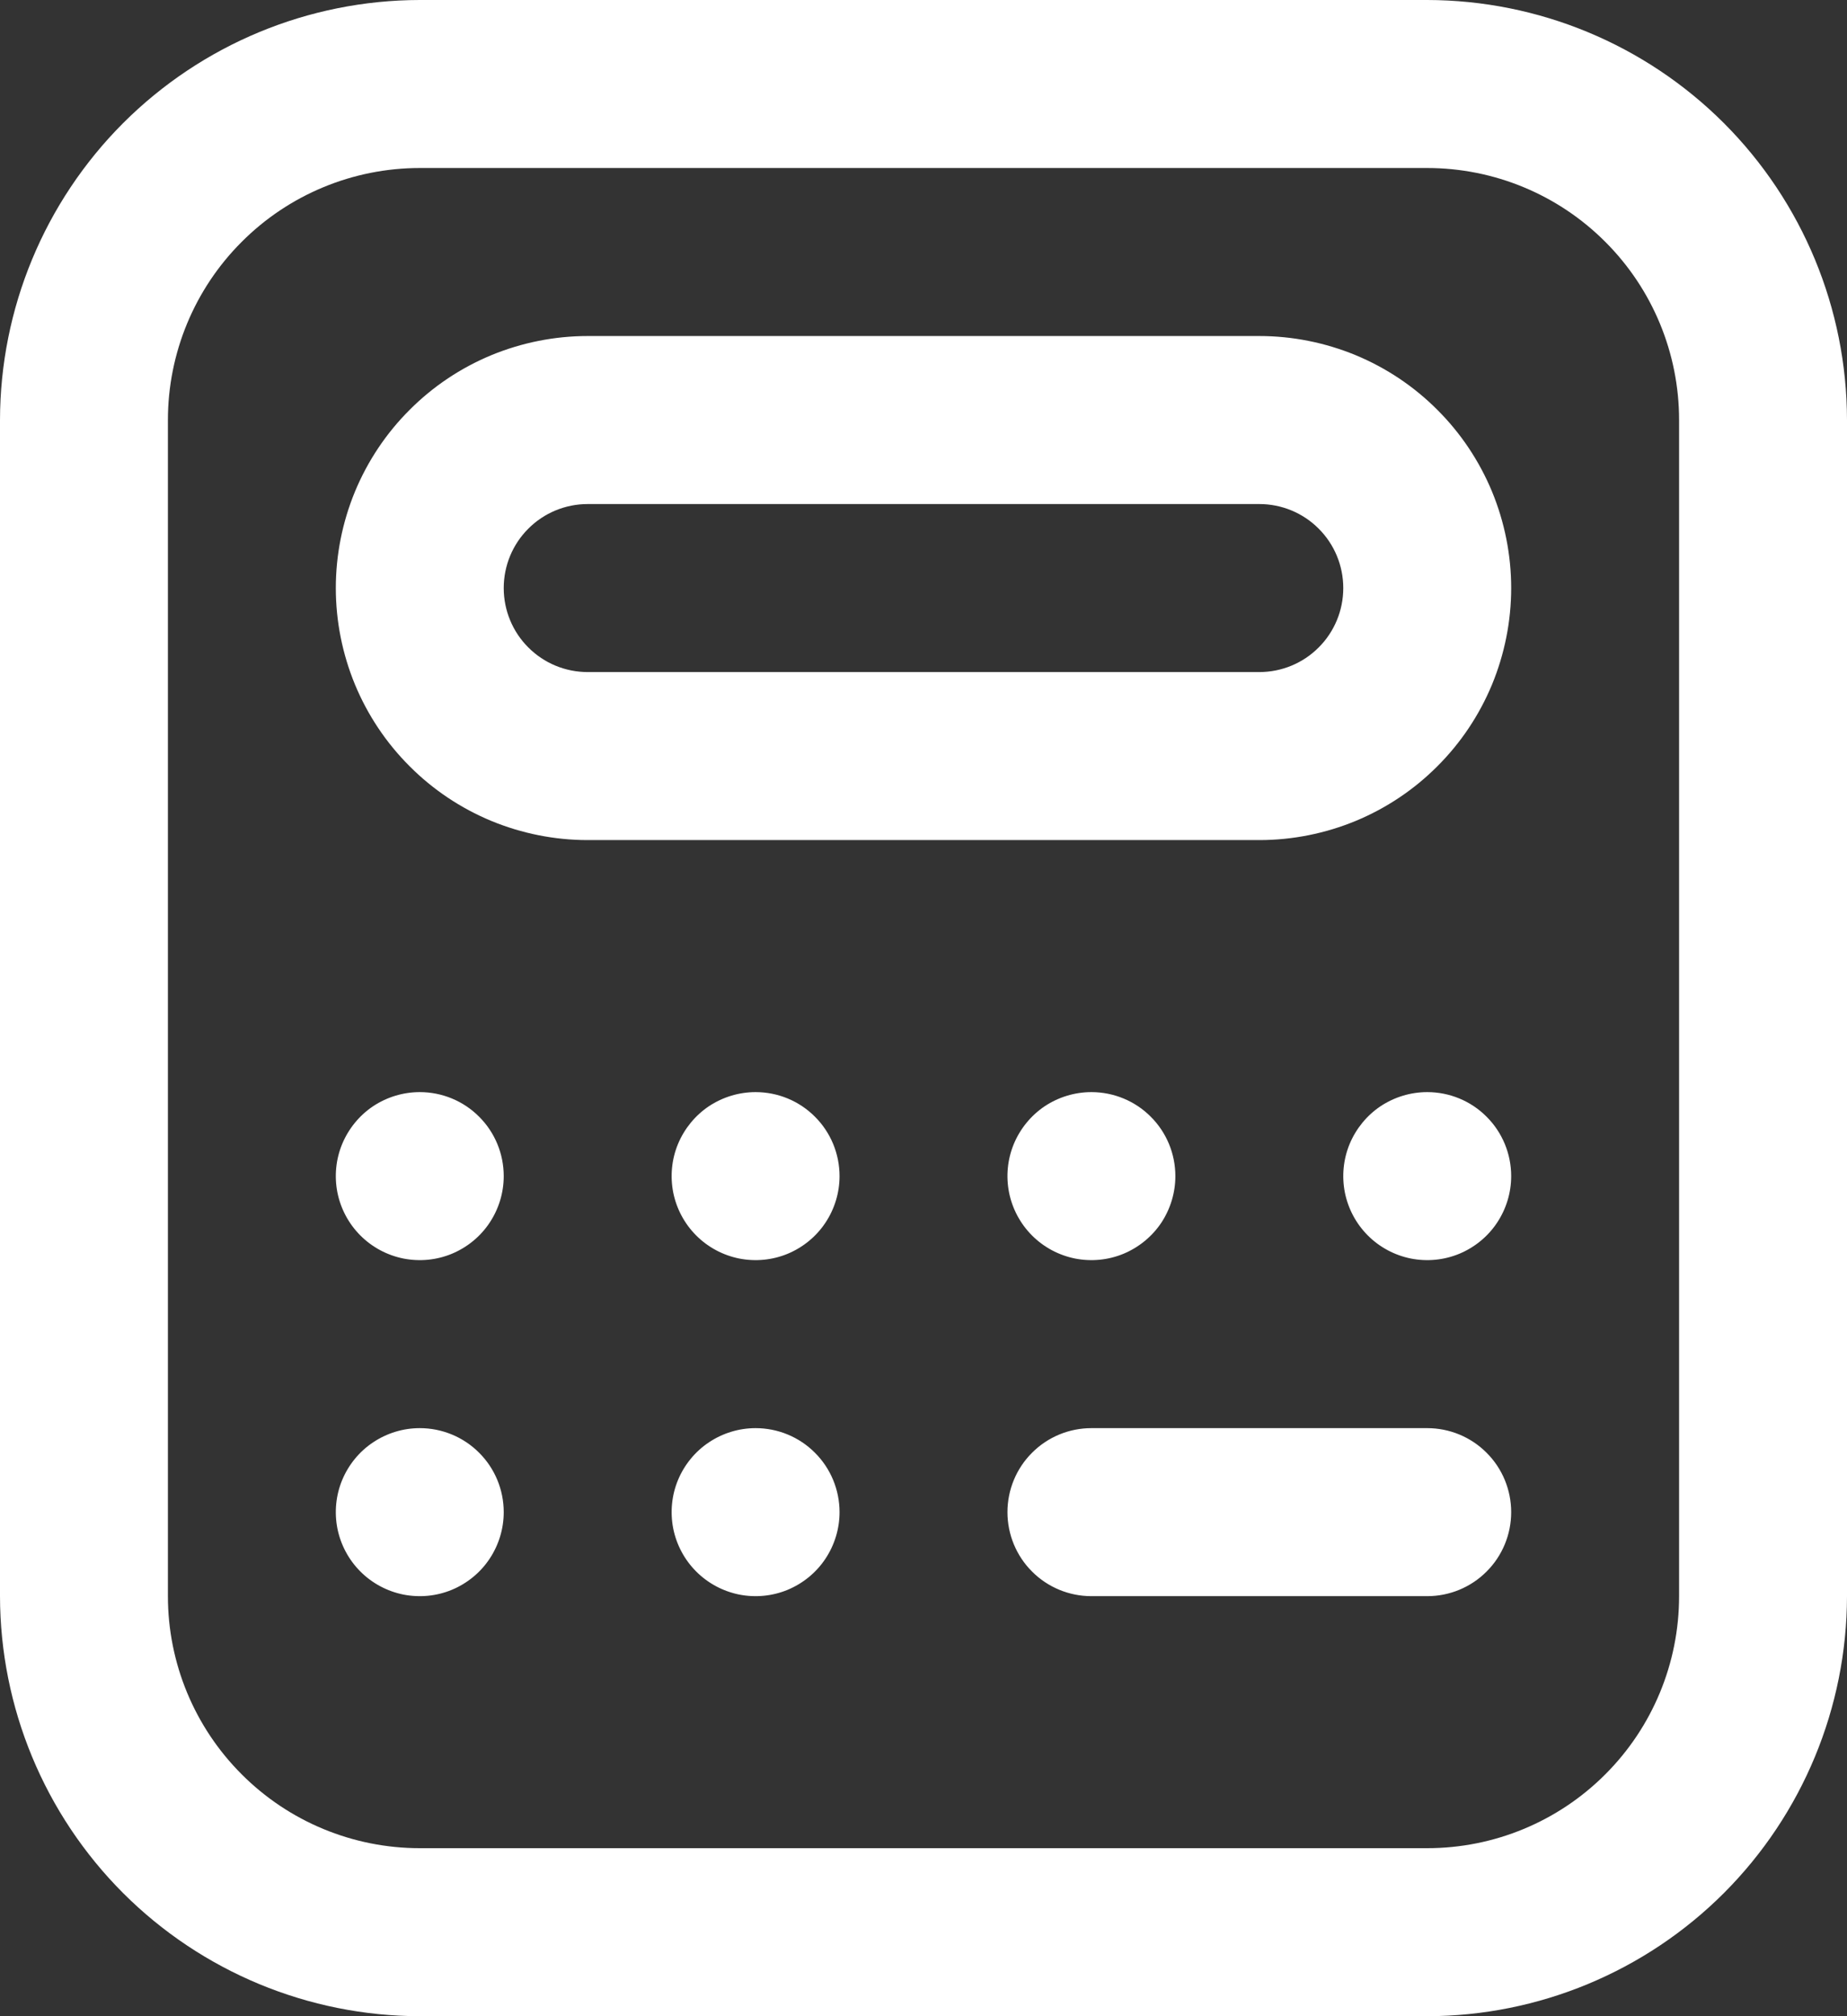 <svg width="22" height="24" viewBox="0 0 22 24" fill="none" xmlns="http://www.w3.org/2000/svg">
<rect x="0" y="0" width="22" height="24" fill="#333333" stroke="none"/>
<path d="M17 24H5C3.674 23.998 2.404 23.471 1.466 22.534C0.529 21.596 0.002 20.326 0 19V5C0.002 3.674 0.529 2.404 1.466 1.466C2.404 0.529 3.674 0.002 5 0L17 0C18.326 0.002 19.596 0.529 20.534 1.466C21.471 2.404 21.998 3.674 22 5V19C21.998 20.326 21.471 21.596 20.534 22.534C19.596 23.471 18.326 23.998 17 24V24ZM5 2C4.204 2 3.441 2.316 2.879 2.879C2.316 3.441 2 4.204 2 5V19C2 19.796 2.316 20.559 2.879 21.121C3.441 21.684 4.204 22 5 22H17C17.796 22 18.559 21.684 19.121 21.121C19.684 20.559 20 19.796 20 19V5C20 4.204 19.684 3.441 19.121 2.879C18.559 2.316 17.796 2 17 2H5ZM15 10H7C6.606 10 6.216 9.922 5.852 9.772C5.488 9.621 5.157 9.4 4.879 9.121C4.6 8.843 4.379 8.512 4.228 8.148C4.078 7.784 4 7.394 4 7C4 6.606 4.078 6.216 4.228 5.852C4.379 5.488 4.6 5.157 4.879 4.879C5.157 4.6 5.488 4.379 5.852 4.228C6.216 4.078 6.606 4 7 4H15C15.394 4 15.784 4.078 16.148 4.228C16.512 4.379 16.843 4.6 17.121 4.879C17.4 5.157 17.621 5.488 17.772 5.852C17.922 6.216 18 6.606 18 7C18 7.394 17.922 7.784 17.772 8.148C17.621 8.512 17.4 8.843 17.121 9.121C16.843 9.4 16.512 9.621 16.148 9.772C15.784 9.922 15.394 10 15 10V10ZM7 6C6.735 6 6.48 6.105 6.293 6.293C6.105 6.48 6 6.735 6 7C6 7.265 6.105 7.52 6.293 7.707C6.48 7.895 6.735 8 7 8H15C15.265 8 15.52 7.895 15.707 7.707C15.895 7.52 16 7.265 16 7C16 6.735 15.895 6.48 15.707 6.293C15.52 6.105 15.265 6 15 6H7ZM5 13C4.802 13 4.609 13.059 4.444 13.168C4.28 13.278 4.152 13.435 4.076 13.617C4 13.8 3.981 14.001 4.019 14.195C4.058 14.389 4.153 14.567 4.293 14.707C4.433 14.847 4.611 14.942 4.805 14.981C4.999 15.019 5.2 15 5.383 14.924C5.565 14.848 5.722 14.72 5.831 14.556C5.941 14.391 6 14.198 6 14C6 13.735 5.895 13.48 5.707 13.293C5.52 13.105 5.265 13 5 13ZM9 13C8.802 13 8.609 13.059 8.444 13.168C8.28 13.278 8.152 13.435 8.076 13.617C8 13.8 7.981 14.001 8.019 14.195C8.058 14.389 8.153 14.567 8.293 14.707C8.433 14.847 8.611 14.942 8.805 14.981C8.999 15.019 9.2 15 9.383 14.924C9.565 14.848 9.722 14.72 9.831 14.556C9.941 14.391 10 14.198 10 14C10 13.735 9.895 13.48 9.707 13.293C9.52 13.105 9.265 13 9 13ZM13 13C12.802 13 12.609 13.059 12.444 13.168C12.28 13.278 12.152 13.435 12.076 13.617C12 13.8 11.981 14.001 12.019 14.195C12.058 14.389 12.153 14.567 12.293 14.707C12.433 14.847 12.611 14.942 12.805 14.981C12.999 15.019 13.2 15 13.383 14.924C13.565 14.848 13.722 14.72 13.832 14.556C13.941 14.391 14 14.198 14 14C14 13.735 13.895 13.48 13.707 13.293C13.52 13.105 13.265 13 13 13ZM5 17C4.802 17 4.609 17.059 4.444 17.169C4.28 17.278 4.152 17.435 4.076 17.617C4 17.8 3.981 18.001 4.019 18.195C4.058 18.389 4.153 18.567 4.293 18.707C4.433 18.847 4.611 18.942 4.805 18.981C4.999 19.019 5.2 19 5.383 18.924C5.565 18.848 5.722 18.72 5.831 18.556C5.941 18.391 6 18.198 6 18C6 17.735 5.895 17.48 5.707 17.293C5.52 17.105 5.265 17 5 17ZM9 17C8.802 17 8.609 17.059 8.444 17.169C8.28 17.278 8.152 17.435 8.076 17.617C8 17.8 7.981 18.001 8.019 18.195C8.058 18.389 8.153 18.567 8.293 18.707C8.433 18.847 8.611 18.942 8.805 18.981C8.999 19.019 9.2 19 9.383 18.924C9.565 18.848 9.722 18.72 9.831 18.556C9.941 18.391 10 18.198 10 18C10 17.735 9.895 17.48 9.707 17.293C9.52 17.105 9.265 17 9 17ZM17 13C16.802 13 16.609 13.059 16.444 13.168C16.28 13.278 16.152 13.435 16.076 13.617C16 13.8 15.981 14.001 16.019 14.195C16.058 14.389 16.153 14.567 16.293 14.707C16.433 14.847 16.611 14.942 16.805 14.981C16.999 15.019 17.2 15 17.383 14.924C17.565 14.848 17.722 14.72 17.831 14.556C17.941 14.391 18 14.198 18 14C18 13.735 17.895 13.48 17.707 13.293C17.52 13.105 17.265 13 17 13ZM18 18C18 17.735 17.895 17.48 17.707 17.293C17.52 17.105 17.265 17 17 17H13C12.735 17 12.48 17.105 12.293 17.293C12.105 17.48 12 17.735 12 18C12 18.265 12.105 18.52 12.293 18.707C12.48 18.895 12.735 19 13 19H17C17.265 19 17.52 18.895 17.707 18.707C17.895 18.52 18 18.265 18 18Z" fill="white"/>
</svg>
